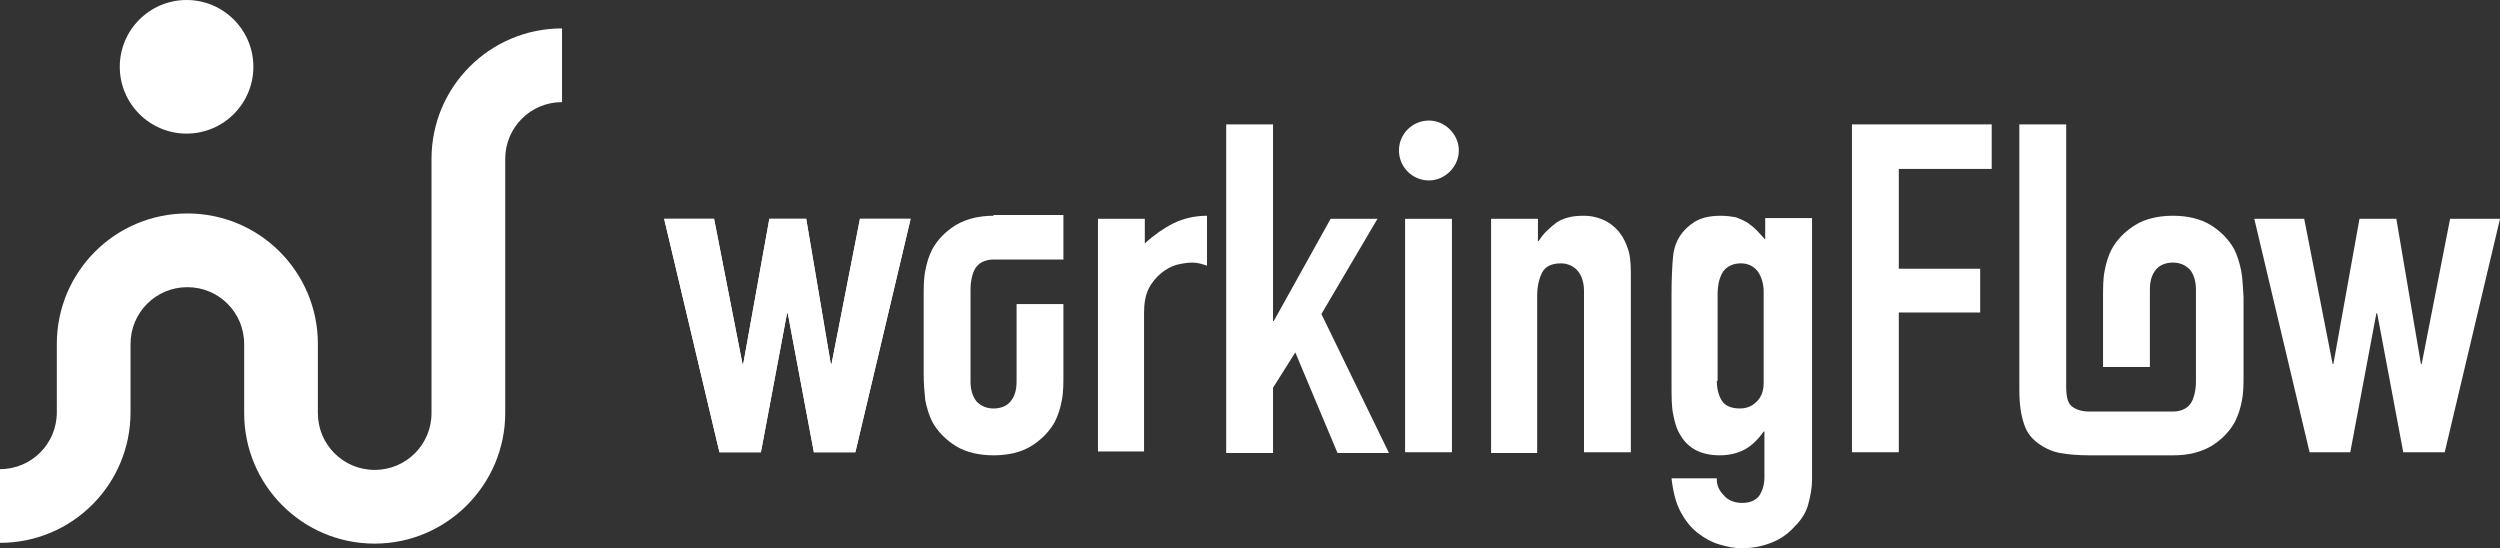 <?xml version="1.0" encoding="UTF-8"?><svg id="a" xmlns="http://www.w3.org/2000/svg" viewBox="0 0 325.6 71.4"><rect x="0" y="0" width="325.6" height="71.4" fill="#333333" stroke="none"/><path d="m48.8,70.8c-9.4,0-17-7.6-17-17v-9c0-4.1-3.3-7.4-7.4-7.4s-7.4,3.3-7.4,7.4v8.9c0,9.4-7.6,17-17,17v-9.6c4.1,0,7.4-3.3,7.4-7.4v-8.9c0-9.4,7.6-17,17-17s17,7.6,17,17v9c0,4.1,3.3,7.4,7.4,7.4s7.4-3.3,7.4-7.4V20.7c0-9.4,7.6-17,17-17v9.6c-4.1,0-7.4,3.3-7.4,7.4v33.1c0,9.3-7.6,17-17,17Z" style="fill:#ffffff;"/><path d="m118.6,28.5l-7.2,30.4h-5.4l-3.4-18.1h-.1l-3.4,18.1h-5.4l-7.2-30.4h6.5l3.7,18.9h.1l3.4-18.9h4.8l3.2,18.9h.1l3.7-18.9s6.6,0,6.6,0Z" style="fill:#ffffff;"/><path d="m15.6,8.7C15.6,3.9,19.5,0,24.3,0s8.7,3.9,8.7,8.7-3.9,8.7-8.7,8.7-8.7-3.9-8.7-8.7Z" style="fill:#ffffff;"/><path d="m183,58.9v-30.4h6.1v30.4h-6.1Z" style="fill:#ffffff;"/><path d="m182.2,19.6c0-2.2,1.8-3.9,3.9-3.9s3.9,1.8,3.9,3.9-1.8,3.9-3.9,3.9c-2.2,0-3.9-1.8-3.9-3.9Z" style="fill:#ffffff;"/><path d="m118.6,28.5l-7.2,30.4h-5.4l-3.4-18.1h-.1l-3.4,18.1h-5.4l-7.2-30.4h6.5l3.7,18.9h.1l3.4-18.9h4.8l3.2,18.9h.1l3.7-18.9s6.6,0,6.6,0Z" style="fill:#ffffff;"/><path d="m143,58.9v-30.4h6.1v3.2c1.2-1.1,2.5-2,3.7-2.6s2.7-1,4.4-1v6.5c-.6-.2-1.2-.4-1.9-.4-.6,0-1.3.1-2.1.3-.7.2-1.4.6-2,1.1s-1.2,1.2-1.6,2c-.4.8-.6,1.9-.6,3.1v18.1h-6v.1Z" style="fill:#ffffff;"/><path d="m159.7,58.9V16.2h6.1v25.6h.1l7.4-13.3h6.1l-7.3,12.4,8.8,18.1h-6.7l-5.5-13.1-2.9,4.6v8.5h-6.1v-.1Z" style="fill:#ffffff;"/><path d="m194.2,58.9v-30.4h6.1v2.9h.1c.6-1,1.4-1.7,2.3-2.4.9-.6,2-.9,3.5-.9.8,0,1.5.1,2.3.4.8.3,1.4.7,2,1.3s1.1,1.4,1.4,2.3c.4.9.5,2.1.5,3.5v23.3h-6.1v-21c0-1.1-.3-2-.8-2.6s-1.3-1-2.2-1c-1.2,0-2,.4-2.4,1.1-.4.7-.7,1.8-.7,3.1v20.5h-6v-.1Z" style="fill:#ffffff;"/><path d="m223.6,62.5c0,.7.3,1.4.9,2,.5.6,1.3,1,2.4,1,1,0,1.7-.3,2.2-.9.4-.6.7-1.4.7-2.4v-6h-.1c-.7,1-1.5,1.8-2.4,2.3s-2,.8-3.3.8c-2.6,0-4.3-1-5.3-2.9-.4-.7-.6-1.5-.8-2.5s-.2-2.3-.2-4v-11.6c0-2.2.1-3.8.2-4.9.2-2,1.2-3.5,2.8-4.5.8-.5,1.9-.8,3.4-.8.8,0,1.4.1,2,.2.5.2,1,.4,1.5.7.4.3.8.6,1.2,1s.7.8,1.1,1.2v-2.8h6.1v34.1c0,1-.2,2.1-.5,3.2s-.9,2-1.7,2.8c-.8.9-1.7,1.6-2.9,2.1s-2.5.8-4.1.8c-.9,0-1.9-.2-2.9-.5s-1.9-.8-2.8-1.5c-.9-.7-1.6-1.6-2.2-2.7-.6-1.1-1-2.6-1.2-4.4h5.9v.2Zm0-12.9c0,1,.2,1.8.6,2.5s1.2,1.1,2.4,1.1c.9,0,1.6-.3,2.2-.9.6-.6.9-1.4.9-2.4v-11.9c0-1.1-.3-2-.8-2.7-.6-.7-1.3-1-2.2-1-1,0-1.8.4-2.3,1.1-.5.8-.7,1.8-.7,3v11.2h-.1Z" style="fill:#ffffff;"/><path d="m241.2,58.9V16.2h18.2v5.8h-12.1v13h10.6v5.7h-10.6v18.2h-6.1Z" style="fill:#ffffff;"/><path d="m325.6,28.5l-7.2,30.4h-5.4l-3.4-18.1h-.1l-3.4,18.1h-5.3l-7.2-30.4h6.5l3.7,18.9h.1l3.4-18.9h4.8l3.2,18.9h.1l3.7-18.9s6.5,0,6.5,0Z" style="fill:#ffffff;"/><path d="m291.9,35.3c-.2-1-.5-2-.9-2.8-.7-1.3-1.8-2.4-3.1-3.2-1.3-.8-3-1.2-4.9-1.2s-3.6.4-4.9,1.2-2.4,1.9-3.1,3.2c-.4.8-.7,1.7-.9,2.8-.2,1-.2,2.2-.2,3.4v9.1h6.1v-10.1c0-1.2.3-2,.8-2.6s1.3-.9,2.2-.9,1.6.3,2.2.9c.5.6.8,1.5.8,2.6v12c0,1.2-.3,2.4-.8,3s-1.3.9-2.2.9h-10.9c-1.2,0-2-.4-2.4-.8s-.6-1.2-.6-2.4V16.2h-6.1v34.6c0,1.8.2,3.2.6,4.4s1,1.9,1.8,2.5,1.8,1.1,2.9,1.3c1.1.2,2.4.3,3.8.3h11c1.9,0,3.5-.4,4.9-1.2,1.3-.8,2.4-1.9,3.1-3.2.4-.8.7-1.7.9-2.8.2-1,.2-2.2.2-3.4v-10c-.1-1.2-.1-2.4-.3-3.4Z" style="fill:#ffffff;"/><path d="m129.4,28.1c-1.9,0-3.5.4-4.9,1.2-1.3.8-2.4,1.9-3.1,3.2-.4.8-.7,1.7-.9,2.8-.2,1-.2,2.2-.2,3.4v10c0,1.2.1,2.4.2,3.4.2,1,.5,2,.9,2.8.7,1.3,1.8,2.4,3.1,3.2,1.3.8,3,1.2,4.9,1.2s3.6-.4,4.9-1.2c1.3-.8,2.4-1.9,3.1-3.2.4-.8.7-1.7.9-2.8.2-1,.2-2.2.2-3.4v-9.1h-6.1v10.1c0,1.2-.3,2-.8,2.6s-1.3.9-2.2.9-1.6-.3-2.2-.9c-.5-.6-.8-1.5-.8-2.6v-12c0-1.2.3-2.4.8-3s1.3-.9,2.2-.9h9.1v-5.8h-9.1v.1Z" style="fill:#ffffff;"/></svg>